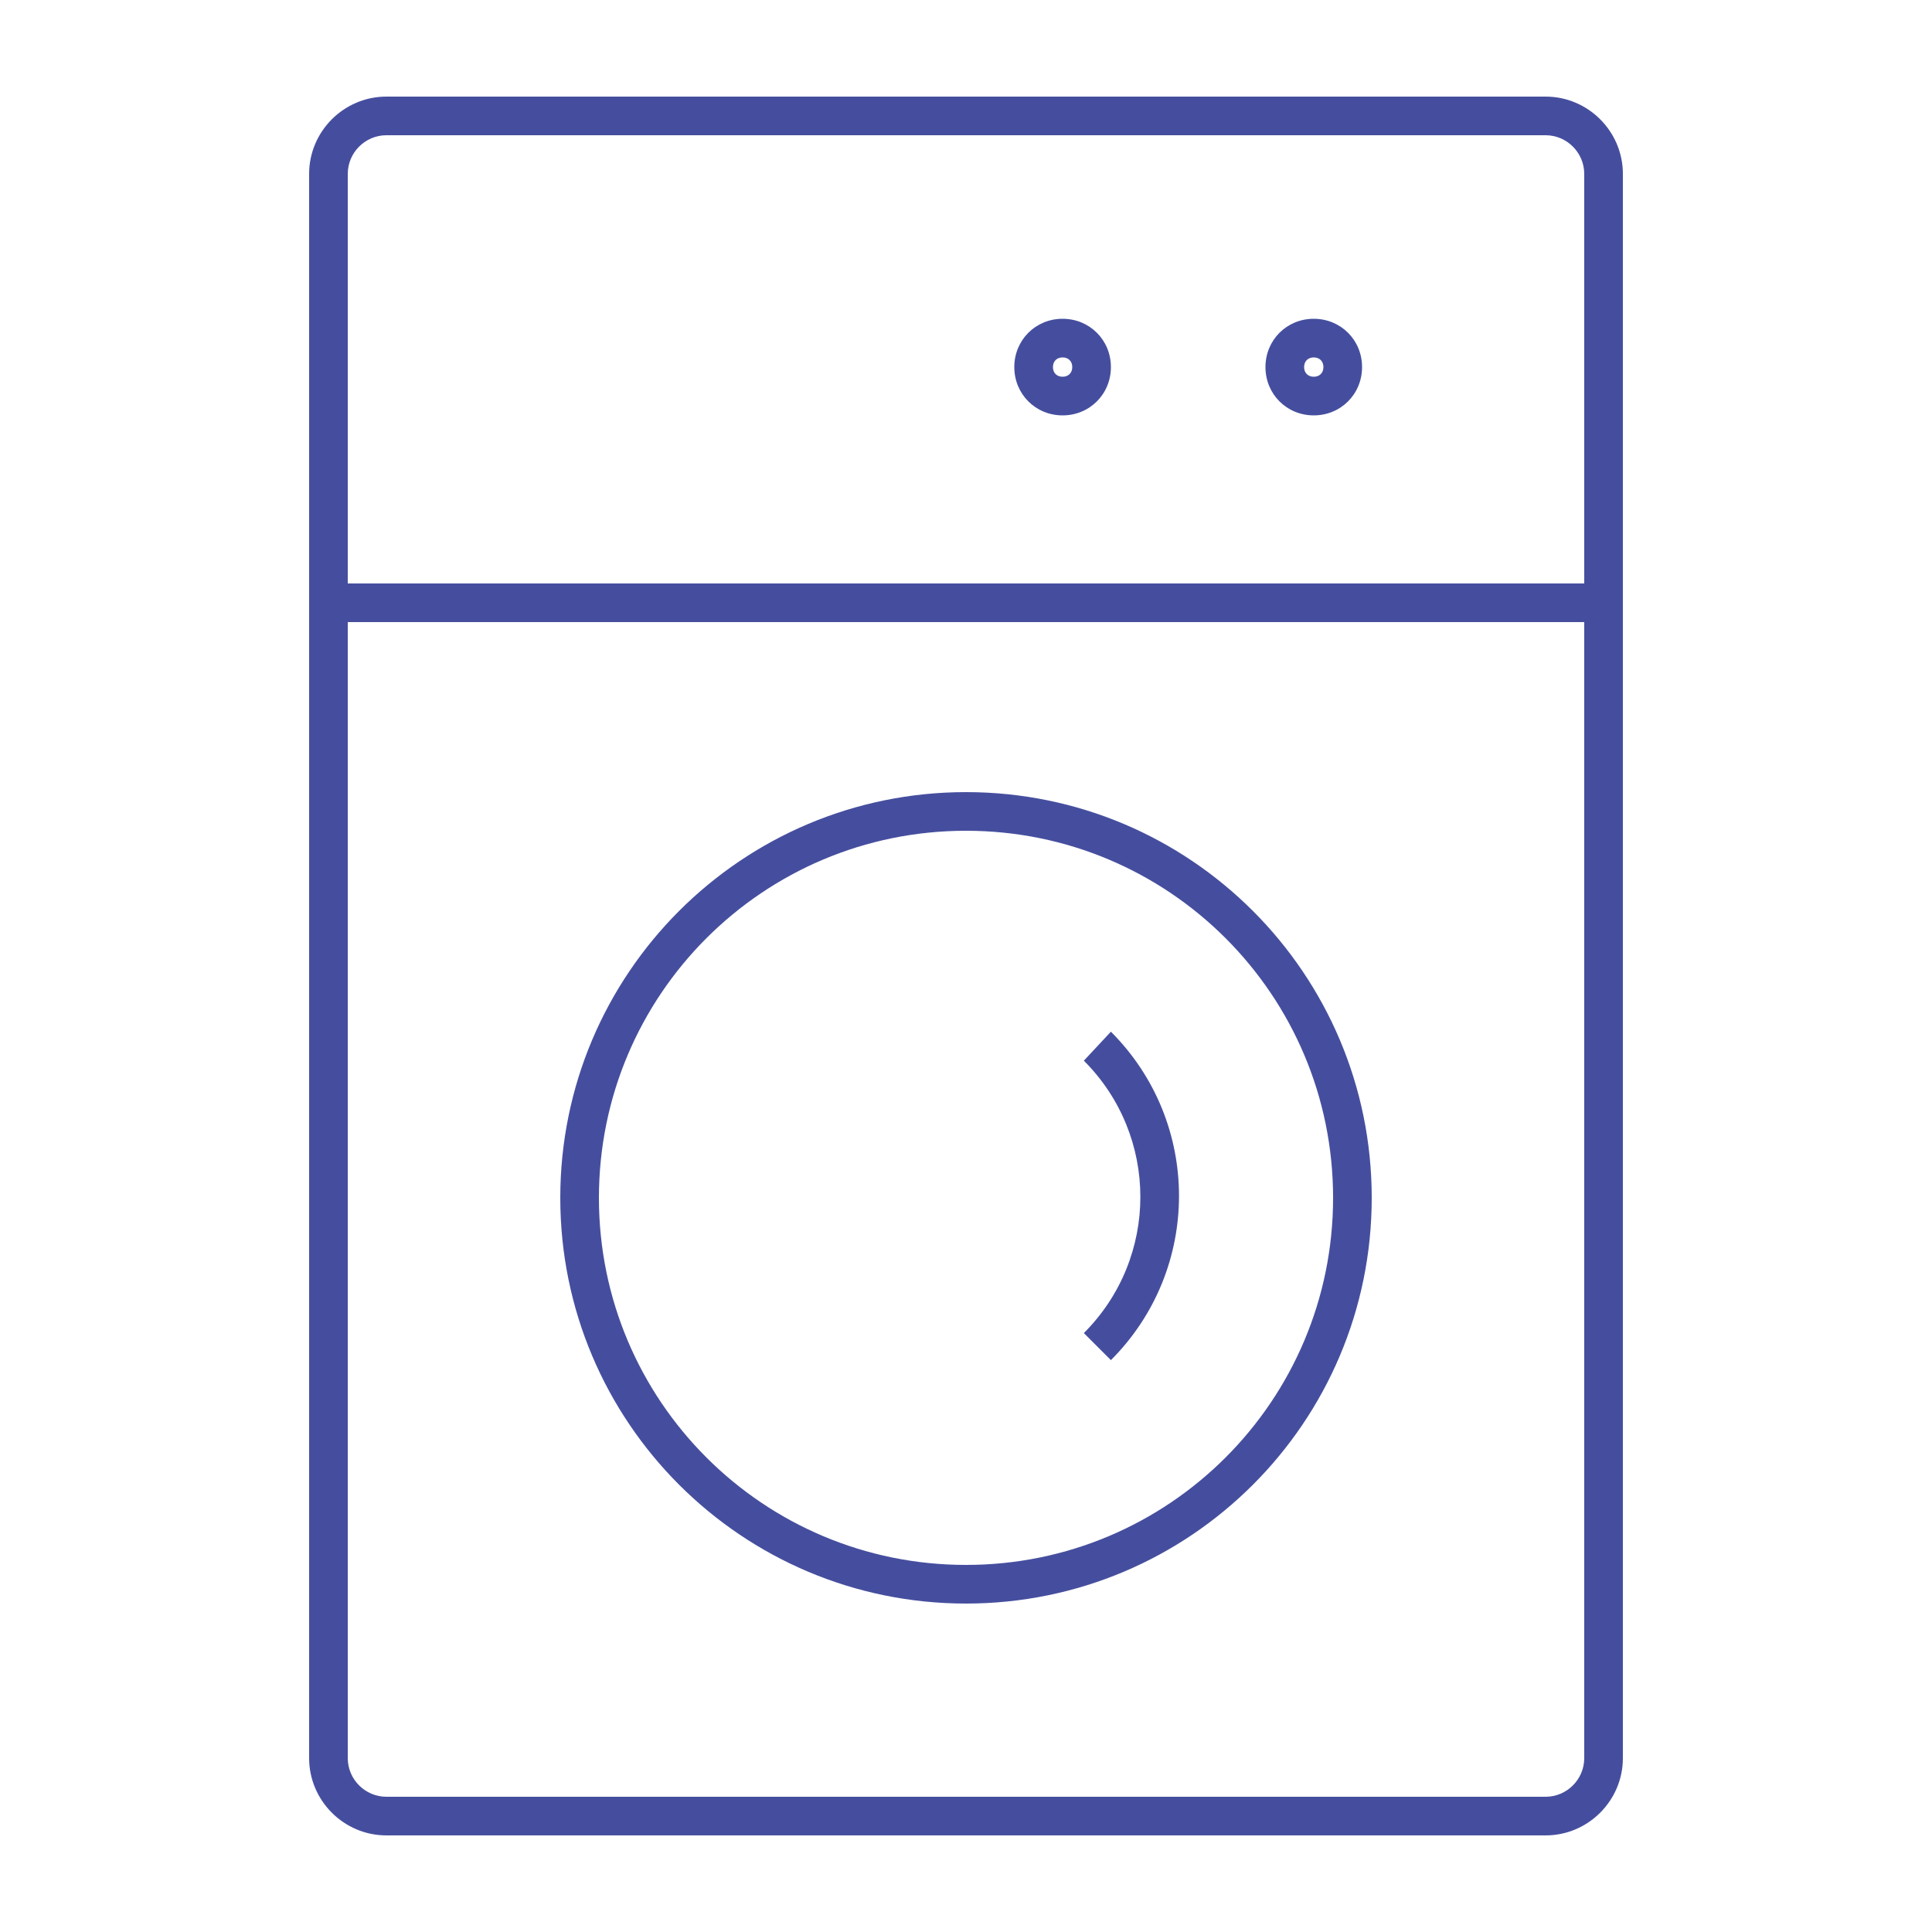 <svg fill="#454E9E" xmlns="http://www.w3.org/2000/svg" xmlns:xlink="http://www.w3.org/1999/xlink" version="1.1" x="0px" y="0px" viewBox="0 0 100 100" style="enable-background:new 0 0 100 100;" xml:space="preserve"><g><path d="M20,95h60c2.2,0,4-1.8,4-4V9c0-2.2-1.8-4-4-4H20c-2.2,0-4,1.8-4,4v82C16,93.2,17.8,95,20,95z M80,93H20c-1.1,0-2-0.9-2-2   V32.2h64V91C82,92.1,81.1,93,80,93z M20,7h60c1.1,0,2,0.9,2,2v21.2H18V9C18,7.9,18.9,7,20,7z"></path><path d="M50,41c-11.6,0-21,9.4-21,21s9.4,21,21,21s21-9.4,21-21S61.6,41,50,41z M50,81c-10.5,0-19-8.5-19-19s8.5-19,19-19   s19,8.5,19,19S60.5,81,50,81z"></path><path d="M56.1,54.9c3.9,3.9,3.9,10.2,0,14.1l1.4,1.4c4.7-4.7,4.7-12.3,0-17L56.1,54.9z"></path><path d="M55,21.5c1.4,0,2.5-1.1,2.5-2.5s-1.1-2.5-2.5-2.5s-2.5,1.1-2.5,2.5S53.6,21.5,55,21.5z M55,18.5c0.3,0,0.5,0.2,0.5,0.5   s-0.2,0.5-0.5,0.5s-0.5-0.2-0.5-0.5S54.7,18.5,55,18.5z"></path><path d="M68,21.5c1.4,0,2.5-1.1,2.5-2.5s-1.1-2.5-2.5-2.5s-2.5,1.1-2.5,2.5S66.6,21.5,68,21.5z M68,18.5c0.3,0,0.5,0.2,0.5,0.5   s-0.2,0.5-0.5,0.5s-0.5-0.2-0.5-0.5S67.7,18.5,68,18.5z"></path></g></svg>